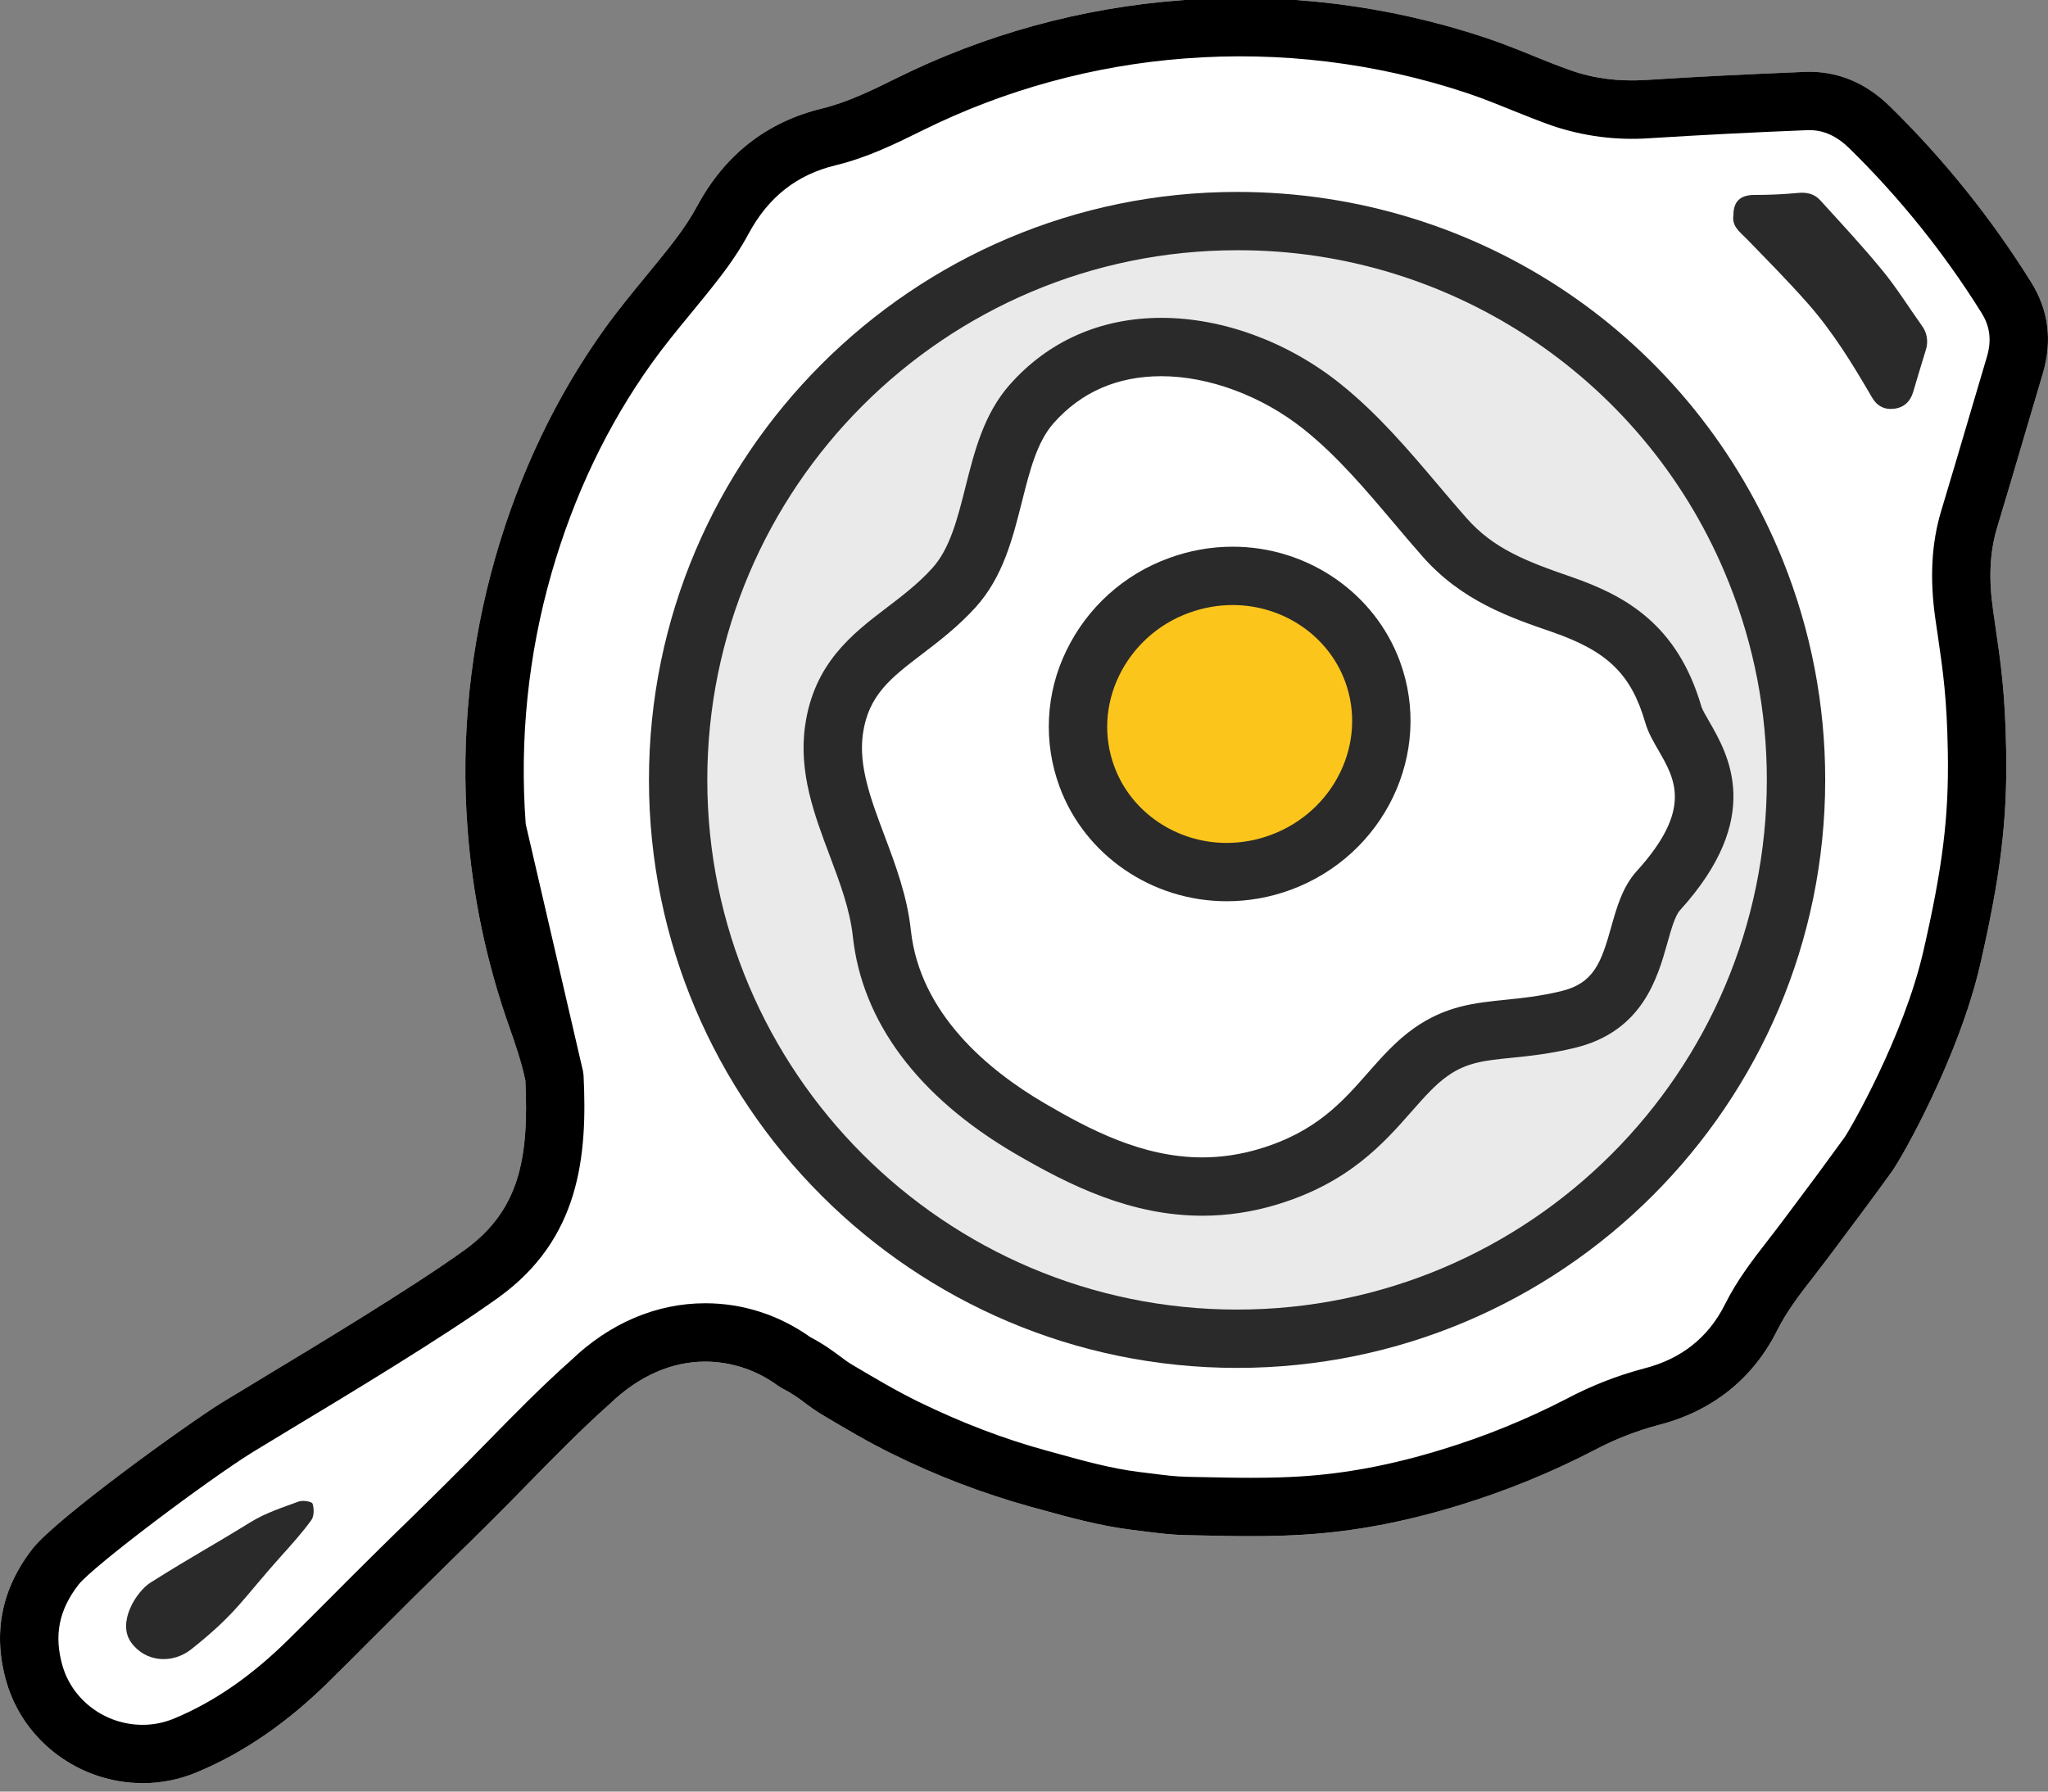 <?xml version="1.0" encoding="UTF-8" standalone="no"?>
<!DOCTYPE svg PUBLIC "-//W3C//DTD SVG 1.1//EN" "http://www.w3.org/Graphics/SVG/1.1/DTD/svg11.dtd">
<svg width="100%" height="100%" viewBox="0 0 56 49" version="1.1" xmlns="http://www.w3.org/2000/svg" xmlns:xlink="http://www.w3.org/1999/xlink" xml:space="preserve" xmlns:serif="http://www.serif.com/" style="fill-rule:evenodd;clip-rule:evenodd;stroke-linejoin:round;stroke-miterlimit:2;">
    <rect x="0" y="0" width="56" height="49" fill="#808080" stroke="none"/>
    <g>
        <g>
            <path d="M3.901,48.77C2.181,48.77 0.65,47.634 0.178,46.008C-0.206,44.686 0.033,43.459 0.888,42.361C1.535,41.529 5.134,38.937 6.084,38.351C6.308,38.212 6.653,38.004 7.076,37.749C8.637,36.808 11.25,35.233 12.698,34.193C14.214,33.101 14.463,31.663 14.366,29.554C14.262,29.057 14.091,28.554 13.923,28.08C13.303,26.329 12.92,24.503 12.783,22.65C12.598,20.152 12.857,17.641 13.548,15.234C14.208,12.934 15.212,10.835 16.528,8.997C16.89,8.494 17.283,8.015 17.663,7.553C17.912,7.25 18.161,6.947 18.4,6.638C18.68,6.276 18.897,5.946 19.067,5.631C19.823,4.231 20.967,3.336 22.469,2.971C23.179,2.799 23.856,2.463 24.512,2.139C26.937,0.936 29.572,0.213 32.272,0.009C35.092,-0.211 37.928,0.136 40.612,1.03C41.065,1.18 41.504,1.358 41.928,1.53C42.267,1.666 42.605,1.803 42.948,1.925C43.586,2.149 44.273,2.235 45.008,2.187C46.318,2.104 47.698,2.034 49.354,1.967C50.231,1.933 51.006,2.252 51.684,2.917C53.152,4.357 54.445,5.966 55.534,7.711C56.016,8.478 56.124,9.321 55.858,10.216L55.373,11.858C55.121,12.717 54.866,13.576 54.608,14.433C54.408,15.097 54.373,15.817 54.5,16.7L54.564,17.146C54.713,18.164 54.83,18.968 54.857,20.556C54.888,22.433 54.702,23.956 54.147,26.376C53.567,28.896 52.019,31.644 51.731,32.043C51.236,32.731 50.726,33.412 50.217,34.091L49.984,34.402C49.862,34.565 49.738,34.726 49.614,34.886C49.224,35.386 48.858,35.859 48.592,36.391C47.935,37.706 46.817,38.598 45.36,38.971C44.738,39.136 44.137,39.372 43.569,39.675C42.391,40.284 41.16,40.785 39.892,41.172C38.412,41.627 37.028,41.889 35.662,41.973C35.224,42.001 34.748,42.014 34.205,42.014C33.711,42.014 33.218,42.004 32.725,41.993L32.441,41.986C32.031,41.98 31.634,41.929 31.251,41.879L30.933,41.839C30.065,41.73 29.245,41.504 28.453,41.285L28.186,41.211C26.884,40.85 25.619,40.367 24.408,39.769C23.753,39.449 23.128,39.079 22.524,38.72C22.307,38.592 22.156,38.48 22.01,38.37C21.813,38.216 21.602,38.08 21.379,37.966L21.272,37.9C20.697,37.474 20.001,37.243 19.286,37.24C18.366,37.24 17.469,37.634 16.692,38.38C15.905,39.082 15.165,39.838 14.449,40.569C14.084,40.941 13.719,41.314 13.349,41.679C12.999,42.029 12.643,42.376 12.287,42.723C11.946,43.056 11.605,43.389 11.267,43.726C10.917,44.071 10.573,44.416 10.228,44.763C9.825,45.166 9.423,45.57 9.016,45.97C7.849,47.124 6.654,47.946 5.363,48.48C4.899,48.672 4.403,48.77 3.901,48.77" style="fill:white;"/>
            <g transform="matrix(1,0,0,1,0,-0.056)">
                <path d="M15.942,29.355L15.957,29.471C16.064,31.677 15.857,33.939 13.63,35.543C12.129,36.623 9.482,38.218 7.9,39.171C7.483,39.422 7.143,39.628 6.922,39.764C5.696,40.521 2.539,42.894 2.147,43.397C1.609,44.087 1.471,44.793 1.71,45.618C1.986,46.567 2.886,47.23 3.9,47.23C4.195,47.23 4.482,47.173 4.755,47.06C5.849,46.607 6.877,45.897 7.895,44.89C8.3,44.492 8.699,44.092 9.098,43.691C9.445,43.343 9.793,42.994 10.143,42.648C10.483,42.31 10.828,41.973 11.173,41.638C11.524,41.294 11.876,40.95 12.225,40.602C12.592,40.24 12.95,39.874 13.309,39.508C14.043,38.758 14.803,37.981 15.609,37.265C16.666,36.248 17.945,35.7 19.286,35.7C20.313,35.7 21.306,36.021 22.162,36.63C22.532,36.824 22.77,37.003 22.964,37.147C23.075,37.23 23.181,37.311 23.316,37.39C23.915,37.745 24.512,38.099 25.108,38.391C26.298,38.971 27.444,39.409 28.608,39.728L28.878,39.802C29.649,40.016 30.378,40.217 31.126,40.312L31.453,40.352C31.81,40.398 32.146,40.442 32.471,40.447L32.759,40.453C33.241,40.463 33.723,40.474 34.205,40.474C34.714,40.474 35.157,40.462 35.562,40.436C36.802,40.359 38.065,40.12 39.423,39.702C40.599,39.344 41.741,38.879 42.833,38.315C43.509,37.956 44.224,37.676 44.965,37.481C45.975,37.222 46.715,36.634 47.165,35.734C47.5,35.061 47.934,34.503 48.353,33.963C48.471,33.81 48.59,33.658 48.706,33.503L48.94,33.19C49.445,32.52 49.944,31.845 50.436,31.165C50.586,30.952 52.053,28.414 52.591,26.075C53.121,23.765 53.291,22.393 53.261,20.639C53.237,19.153 53.131,18.431 52.986,17.432L52.92,16.982C52.762,15.877 52.814,14.91 53.08,14.027C53.338,13.173 53.59,12.318 53.842,11.463L54.329,9.817C54.462,9.368 54.416,8.986 54.183,8.614C53.161,6.976 51.947,5.465 50.569,4.113C50.226,3.778 49.869,3.615 49.479,3.615L49.418,3.616C47.981,3.673 46.544,3.746 45.109,3.836C44.198,3.901 43.282,3.782 42.418,3.485C42.051,3.355 41.691,3.21 41.331,3.065C40.911,2.895 40.514,2.735 40.11,2.6C37.627,1.774 35.005,1.453 32.396,1.655C29.9,1.844 27.463,2.513 25.22,3.625C24.486,3.988 23.727,4.363 22.846,4.577C21.787,4.834 21.011,5.445 20.472,6.443C20.262,6.834 19.997,7.236 19.662,7.669C19.413,7.991 19.155,8.306 18.896,8.621C18.516,9.084 18.156,9.521 17.826,9.983C16.616,11.671 15.692,13.606 15.081,15.731C14.442,17.959 14.203,20.282 14.375,22.593M3.901,48.825C2.181,48.825 0.65,47.689 0.178,46.063C-0.206,44.742 0.033,43.515 0.888,42.416C1.535,41.585 5.134,38.993 6.084,38.406C6.308,38.268 6.653,38.06 7.076,37.805C8.637,36.863 11.25,35.289 12.698,34.248C14.214,33.156 14.463,31.718 14.366,29.61C14.262,29.113 14.091,28.61 13.923,28.135C13.303,26.384 12.92,24.558 12.783,22.706C12.597,20.208 12.857,17.697 13.548,15.289C14.208,12.989 15.212,10.891 16.528,9.053C16.89,8.549 17.283,8.071 17.663,7.608C17.912,7.305 18.161,7.003 18.4,6.693C18.68,6.331 18.897,6.002 19.067,5.686C19.823,4.286 20.967,3.392 22.469,3.026C23.179,2.854 23.856,2.519 24.512,2.195C26.937,0.992 29.572,0.269 32.272,0.065C35.092,-0.155 37.928,0.192 40.612,1.085C41.065,1.236 41.504,1.413 41.928,1.585C42.267,1.722 42.605,1.859 42.948,1.98C43.586,2.205 44.273,2.29 45.008,2.243C46.318,2.159 47.698,2.089 49.354,2.022C50.231,1.989 51.006,2.308 51.684,2.972C53.152,4.412 54.445,6.021 55.534,7.766C56.016,8.533 56.124,9.376 55.858,10.272L55.373,11.914C55.121,12.773 54.866,13.631 54.608,14.488C54.408,15.153 54.373,15.873 54.5,16.755L54.564,17.202C54.713,18.22 54.83,19.024 54.857,20.612C54.888,22.488 54.702,24.012 54.147,26.432C53.567,28.952 52.019,31.7 51.731,32.098C51.236,32.787 50.726,33.468 50.217,34.147L49.984,34.458C49.862,34.621 49.738,34.781 49.614,34.942C49.224,35.442 48.858,35.915 48.592,36.447C47.935,37.762 46.817,38.654 45.36,39.027C44.738,39.192 44.137,39.428 43.569,39.731C42.391,40.34 41.16,40.841 39.892,41.228C38.412,41.682 37.028,41.944 35.662,42.028C35.224,42.056 34.748,42.07 34.205,42.07C33.711,42.07 33.218,42.059 32.725,42.048L32.441,42.042C32.031,42.035 31.634,41.984 31.251,41.935L30.933,41.895C30.065,41.785 29.245,41.56 28.453,41.34L28.186,41.267C26.884,40.906 25.619,40.423 24.408,39.825C23.753,39.505 23.128,39.134 22.524,38.775C22.307,38.648 22.156,38.535 22.01,38.426C21.813,38.272 21.602,38.136 21.379,38.022L21.272,37.956C20.697,37.53 20.001,37.299 19.286,37.296C18.366,37.296 17.469,37.69 16.692,38.436C15.905,39.137 15.165,39.893 14.449,40.624C14.084,40.997 13.719,41.369 13.349,41.735C12.999,42.085 12.643,42.432 12.287,42.779C11.596,43.454 10.91,44.134 10.228,44.819C9.825,45.222 9.423,45.626 9.016,46.026C7.849,47.18 6.654,48.001 5.363,48.536C4.899,48.728 4.403,48.826 3.901,48.826"/>
            </g>
            <path d="M49.11,21.33C49.11,29.77 42.267,36.615 33.826,36.615C25.386,36.615 18.543,29.77 18.543,21.329C18.543,12.889 25.386,6.047 33.826,6.047C40.254,6.047 45.755,10.013 48.013,15.633C48.739,17.444 49.112,19.378 49.11,21.329" style="fill:rgb(234,234,234);"/>
            <path d="M33.826,6.844C25.839,6.844 19.34,13.342 19.34,21.329C19.34,29.318 25.839,35.817 33.826,35.817C41.814,35.817 48.312,29.317 48.312,21.329C48.312,19.466 47.962,17.649 47.272,15.929C45.084,10.439 39.735,6.825 33.826,6.844M33.826,37.412C24.959,37.412 17.745,30.198 17.745,21.329C17.745,12.462 24.959,5.249 33.826,5.249C40.432,5.249 46.291,9.208 48.753,15.335C49.518,17.241 49.91,19.276 49.908,21.329C49.908,30.198 42.694,37.412 33.826,37.412" style="fill:rgb(42,42,42);"/>
            <path d="M45.346,24.36C44.579,25.205 44.991,27.368 42.876,27.883C41.182,28.293 40.236,27.99 39.126,28.773C37.868,29.657 37.303,31.396 34.67,32.185C32.037,32.978 29.848,31.85 28.157,30.861C26.35,29.804 24.39,28.085 24.113,25.526C23.9,23.551 22.539,21.837 22.805,19.957C23.1,17.889 24.775,17.519 26.083,16.075C27.301,14.733 27.035,12.385 28.203,11.055C30.338,8.631 33.902,9.319 36.156,11.123C37.44,12.153 38.419,13.47 39.496,14.693C40.391,15.708 41.456,16.103 42.706,16.533C44.318,17.092 45.259,17.83 45.758,19.551C46.002,20.395 47.742,21.718 45.346,24.36" style="fill:white;"/>
            <path d="M31.757,10.289C30.552,10.289 29.557,10.723 28.802,11.582C28.354,12.092 28.155,12.882 27.945,13.717C27.689,14.733 27.425,15.783 26.675,16.611C26.194,17.141 25.674,17.538 25.215,17.888C24.363,18.538 23.747,19.008 23.595,20.07C23.47,20.95 23.815,21.868 24.18,22.84C24.487,23.657 24.805,24.502 24.906,25.44C25.154,27.73 27.03,29.277 28.56,30.173C29.786,30.89 31.233,31.655 32.878,31.655C33.399,31.655 33.925,31.575 34.439,31.421C35.981,30.959 36.703,30.138 37.402,29.343C37.78,28.913 38.172,28.468 38.666,28.12C39.532,27.51 40.326,27.429 41.165,27.344C41.629,27.296 42.11,27.247 42.689,27.108C43.584,26.89 43.783,26.328 44.057,25.352C44.209,24.812 44.367,24.252 44.755,23.824C46.283,22.139 45.807,21.314 45.346,20.518C45.203,20.269 45.067,20.034 44.991,19.774C44.605,18.441 43.963,17.814 42.445,17.286C41.286,16.888 39.969,16.436 38.898,15.22C38.631,14.915 38.368,14.608 38.108,14.298C37.315,13.361 36.566,12.475 35.656,11.745C34.517,10.833 33.059,10.289 31.757,10.289M32.878,33.25C30.931,33.25 29.265,32.433 27.754,31.55C25.105,30 23.572,27.947 23.32,25.612C23.24,24.874 22.971,24.158 22.687,23.4C22.267,22.284 21.833,21.13 22.015,19.845C22.259,18.135 23.315,17.33 24.247,16.619C24.671,16.296 25.11,15.962 25.492,15.539C25.975,15.006 26.18,14.191 26.397,13.329C26.645,12.345 26.9,11.329 27.604,10.528C28.662,9.328 30.097,8.693 31.757,8.693C33.435,8.693 35.22,9.351 36.654,10.5C37.684,11.327 38.519,12.314 39.326,13.267C39.58,13.568 39.835,13.869 40.096,14.165C40.832,15.001 41.711,15.347 42.966,15.778C44.427,16.285 45.868,17.066 46.524,19.329C46.546,19.404 46.647,19.579 46.728,19.719C47.258,20.639 48.247,22.349 45.937,24.896C45.801,25.046 45.696,25.421 45.594,25.784C45.322,26.75 44.912,28.209 43.066,28.658C42.379,28.824 41.82,28.881 41.326,28.931C40.594,29.005 40.11,29.055 39.586,29.425C39.244,29.665 38.946,30.005 38.6,30.397C37.832,31.27 36.877,32.357 34.899,32.949C34.236,33.149 33.555,33.25 32.879,33.25" style="fill:rgb(42,42,42);"/>
            <path d="M35.018,23.587C32.86,24.38 30.488,23.329 29.72,21.238C28.949,19.148 30.075,16.809 32.232,16.014C34.389,15.221 36.761,16.272 37.53,18.364C38.3,20.455 37.175,22.792 35.018,23.587" style="fill:rgb(252,197,28);"/>
            <path d="M33.707,16.548C33.3,16.548 32.897,16.62 32.507,16.763C31.67,17.066 30.984,17.685 30.597,18.486C30.217,19.276 30.171,20.156 30.469,20.962C30.929,22.214 32.164,23.054 33.543,23.054C33.953,23.053 34.359,22.98 34.743,22.838C36.483,22.197 37.397,20.314 36.781,18.64C36.321,17.388 35.086,16.548 33.707,16.548M33.543,24.649C31.497,24.649 29.66,23.389 28.971,21.513C28.523,20.3 28.591,18.955 29.159,17.794C29.726,16.619 30.731,15.711 31.957,15.266C32.517,15.059 33.11,14.952 33.707,14.952C35.752,14.952 37.589,16.213 38.279,18.09C39.199,20.588 37.859,23.39 35.294,24.336C34.733,24.543 34.141,24.649 33.543,24.649M47.398,5.885C47.349,6.194 47.582,6.348 47.766,6.539C48.328,7.118 48.898,7.694 49.432,8.299C50.12,9.079 50.662,9.965 51.181,10.859C51.318,11.102 51.526,11.212 51.792,11.179C52.06,11.147 52.235,10.984 52.313,10.721C52.427,10.34 52.538,9.959 52.657,9.579C52.735,9.349 52.694,9.095 52.547,8.901C52.189,8.399 51.862,7.871 51.472,7.396C50.93,6.734 50.345,6.108 49.771,5.476C49.618,5.306 49.411,5.253 49.172,5.276C48.777,5.313 48.378,5.333 47.98,5.331C47.595,5.33 47.398,5.5 47.398,5.885M3.588,44.924C3.984,45.47 4.723,45.514 5.238,45.101C6.473,44.119 6.631,43.737 7.684,42.563C7.971,42.244 8.259,41.925 8.511,41.578C8.591,41.469 8.591,41.261 8.546,41.124C8.527,41.067 8.279,41.025 8.167,41.067C7.721,41.231 7.257,41.38 6.855,41.629C5.607,42.397 5.36,42.502 4.12,43.281C3.728,43.525 3.19,44.379 3.588,44.924" style="fill:rgb(42,42,42);"/>
        </g>
    </g>
</svg>
